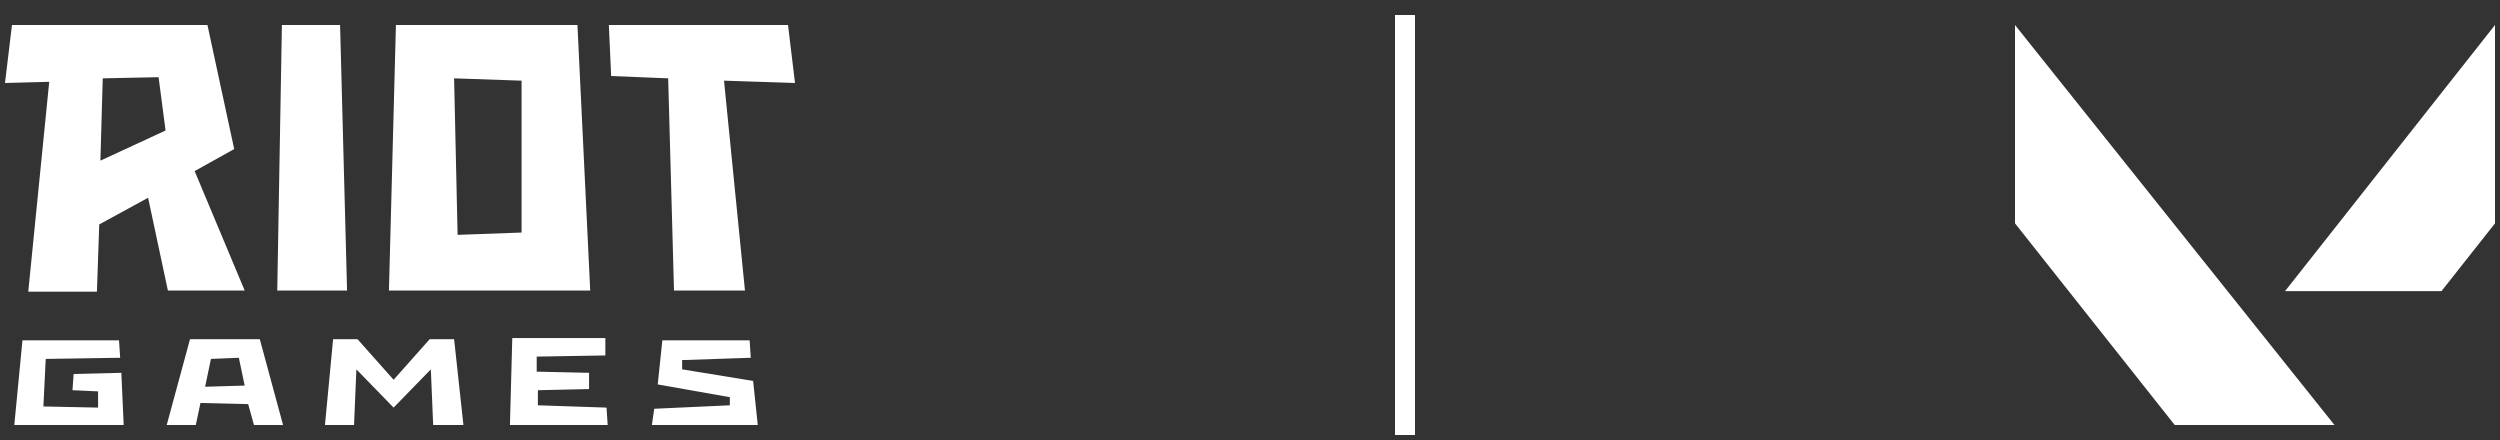 <svg width="125" height="22" viewBox="0 0 125 22" fill="none" xmlns="http://www.w3.org/2000/svg">
<rect x="0" y="0" width="125" height="22" fill="#333333" stroke="none"/>
<path d="M100.75 11.167V1.25L116.723 21.25H108.736L100.75 11.167Z" fill="white"/>
<path d="M122.074 14.556H114.253L124.75 1.25V11.167L122.074 14.556Z" fill="white"/>
<rect x="69.75" y="0.75" width="1" height="21" fill="white"/>
<path d="M37.656 19.047L34.107 18.467V18.004L37.539 17.888L37.481 17.018H33.118L32.886 19.221L36.492 19.859V20.265L32.711 20.438L32.595 21.25H37.888L37.656 19.047ZM3.682 18.699L3.624 19.511L4.904 19.569V20.38L2.17 20.323L2.286 17.946L6.009 17.888L5.951 17.018H1.123L0.715 21.25H6.184L6.067 18.641L3.682 18.699ZM26.894 20.265V19.511L29.453 19.453V18.641L26.835 18.583V17.83L30.268 17.772V16.902H25.614L25.497 21.25H30.384L30.326 20.38L26.894 20.265ZM23.171 21.25L22.705 16.96H21.483L19.68 18.989L17.877 16.96H16.655L16.248 21.25H17.702L17.819 18.467L19.68 20.38L21.542 18.467L21.658 21.25H23.171ZM17.004 1.25H14.095L13.863 14.525H17.353L17.004 1.25ZM28.872 1.25H19.796L19.447 14.525H29.511L28.872 1.25ZM26.079 11.627L22.88 11.743L22.705 3.917L26.079 4.033V11.627ZM39.75 4.149L39.401 1.25H30.442L30.558 3.801L33.409 3.917L33.7 14.525H37.248L36.201 4.033L39.75 4.149ZM8.394 14.525H12.234L9.732 8.554L11.71 7.453L10.372 1.25H0.599L0.25 4.149L2.461 4.091L1.413 14.583H4.846L4.962 11.221L7.405 9.888L8.394 14.525ZM5.137 3.917L7.929 3.859L8.278 6.525L5.02 8.033L5.137 3.917ZM12.699 21.25H14.153L12.99 16.96H9.5L8.336 21.25H9.79L10.023 20.149L12.408 20.206L12.699 21.25ZM10.256 19.337L10.547 17.946L11.943 17.888L12.234 19.279L10.256 19.337Z" fill="white"/>
</svg>
